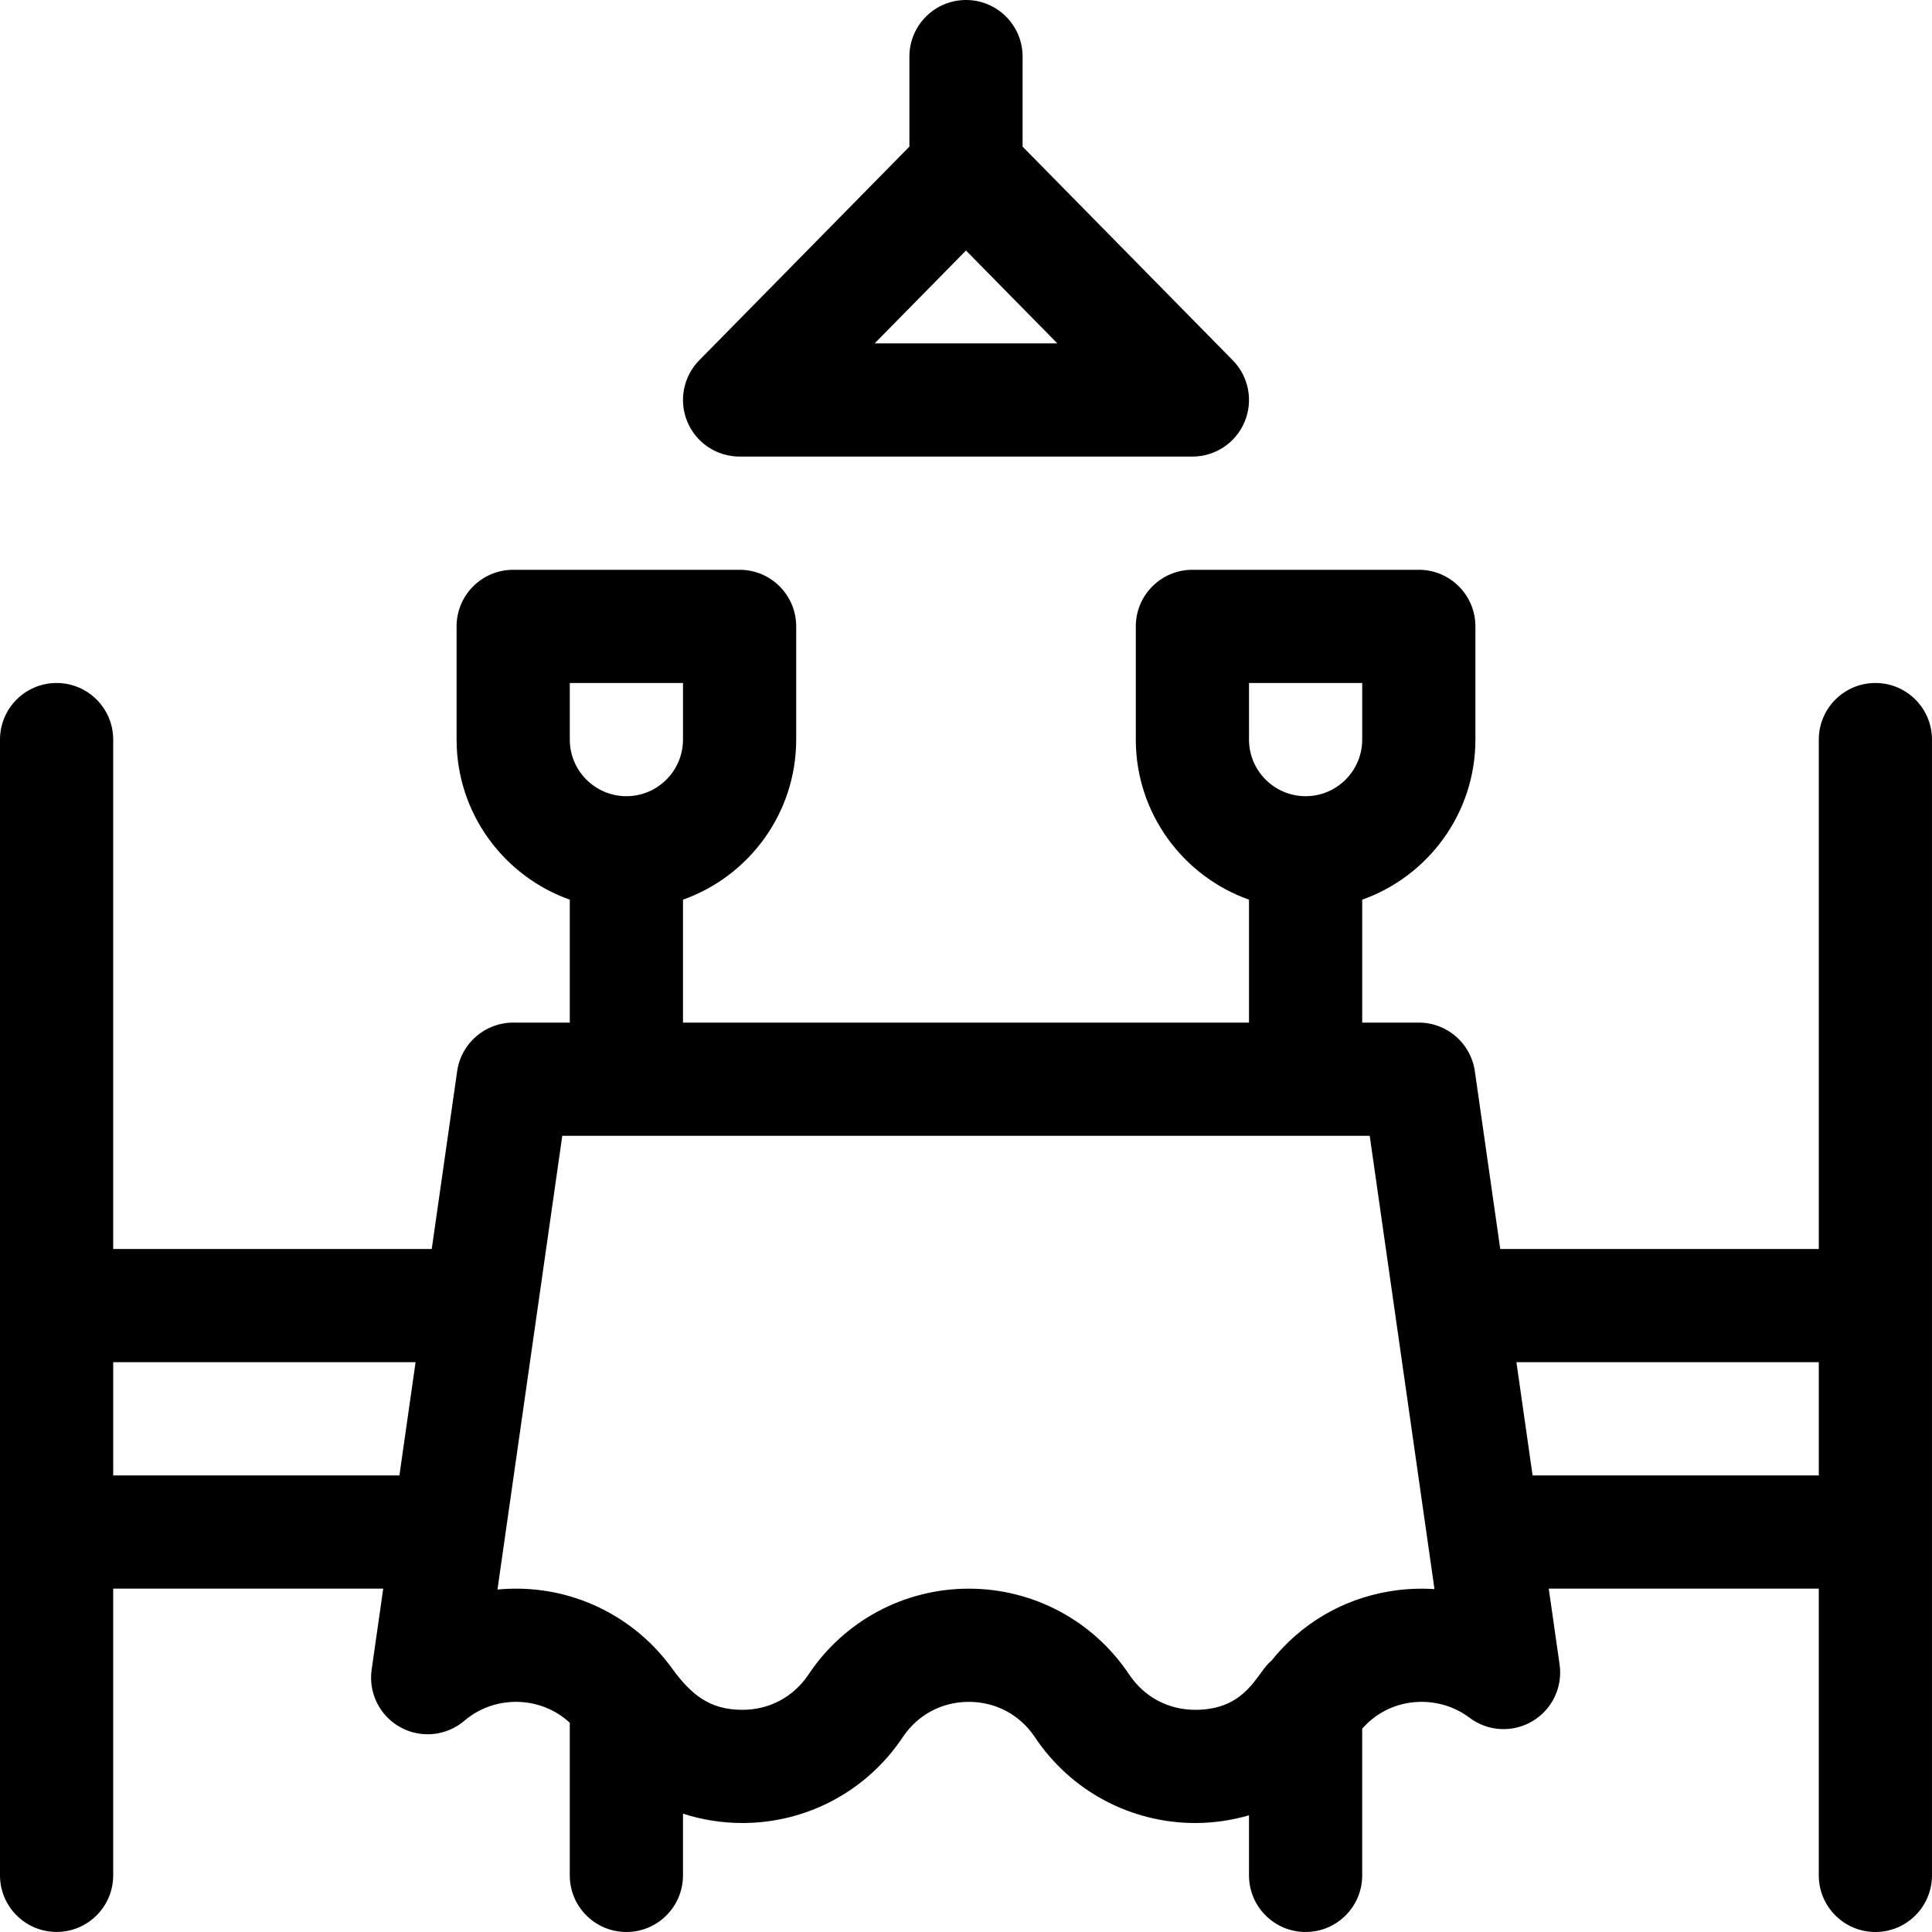 <svg height="512pt" viewBox="0 0 512 512" width="512pt" xmlns="http://www.w3.org/2000/svg"><path d="m497 181c-8.285 0-15 6.715-15 15v135h-84.418l-6.734-47.121c-1.055-7.391-7.383-12.879-14.848-12.879h-15v-32.578c17.461-6.195 30-22.867 30-42.422v-30c0-8.285-6.715-15-15-15h-60c-8.285 0-15 6.715-15 15v30c0 19.555 12.539 36.227 30 42.422v32.578h-150v-32.578c17.461-6.195 30-22.867 30-42.422v-30c0-8.285-6.715-15-15-15h-60c-8.285 0-15 6.715-15 15v30c0 19.555 12.539 36.227 30 42.422v32.578h-15c-7.465 0-13.793 5.488-14.848 12.879l-6.734 47.121h-84.418v-135c0-8.285-6.715-15-15-15s-15 6.715-15 15v300.98c0 8.285 6.715 15 15 15s15-6.715 15-15v-75.98h71.562l-3.07 21.48c-.883 6.184 2.156 12.266 7.633 15.273 5.477 3.004 12.238 2.301 16.98-1.766 4.512-3.867 10.562-5.605 16.59-4.777 4.316.598 8.199 2.453 11.305 5.336v40.453c0 8.285 6.715 15 15 15s15-6.715 15-15v-16.363c5.016 1.621 10.32 2.484 15.75 2.484 17.105 0 32.988-8.5 42.48-22.734 3.973-5.957 10.359-9.375 17.52-9.375s13.547 3.418 17.52 9.375c9.488 14.234 25.371 22.734 42.48 22.734 4.895 0 9.68-.719 14.25-2.043v15.922c0 8.285 6.715 15 15 15s15-6.715 15-15v-38.883c3.16-3.602 7.379-5.996 12.148-6.805 5.777-.977 11.703.441 16.266 3.891 4.852 3.664 11.43 4.043 16.664.957 5.238-3.086 8.094-9.027 7.234-15.043l-2.875-20.117h71.562v76c0 8.285 6.715 15 15 15s15-6.715 15-15c0-33.367 0-268.574 0-301 0-8.285-6.715-15-15-15zm-166 0h30v15c0 8.27-6.73 15-15 15s-15-6.73-15-15zm-180 0h30v15c0 8.27-6.73 15-15 15s-15-6.73-15-15zm-121 210v-30h80.133l-4.285 30zm338.145 30.734c-12.492 2.113-23.43 8.609-31.246 18.43-3.77 2.887-6.34 12.957-20.148 12.957-7.16 0-13.547-3.418-17.52-9.375-9.492-14.234-25.371-22.734-42.48-22.734s-32.992 8.5-42.48 22.734c-3.973 5.957-10.359 9.375-17.52 9.375-8.812 0-13.652-4.137-18.648-10.973-8.145-11.262-20.535-18.754-34.305-20.656-4.008-.551-8.02-.625-11.965-.25l17.176-120.242h213.98l17.164 120.129c-3.98-.266-8.016-.07-12.008.605zm33.723-60.734h80.133v30h-75.848zm0 0"/><path d="m256 0c-8.285 0-15 6.715-15 15v23.859l-55.695 56.621c-4.238 4.309-5.477 10.742-3.141 16.316 2.336 5.574 7.789 9.203 13.836 9.203h120c6.043 0 11.496-3.629 13.832-9.203 2.34-5.574 1.102-12.008-3.141-16.316l-55.691-56.621v-23.859c0-8.285-6.715-15-15-15zm-24.207 91 24.207-24.609 24.207 24.609zm0 0"/></svg>